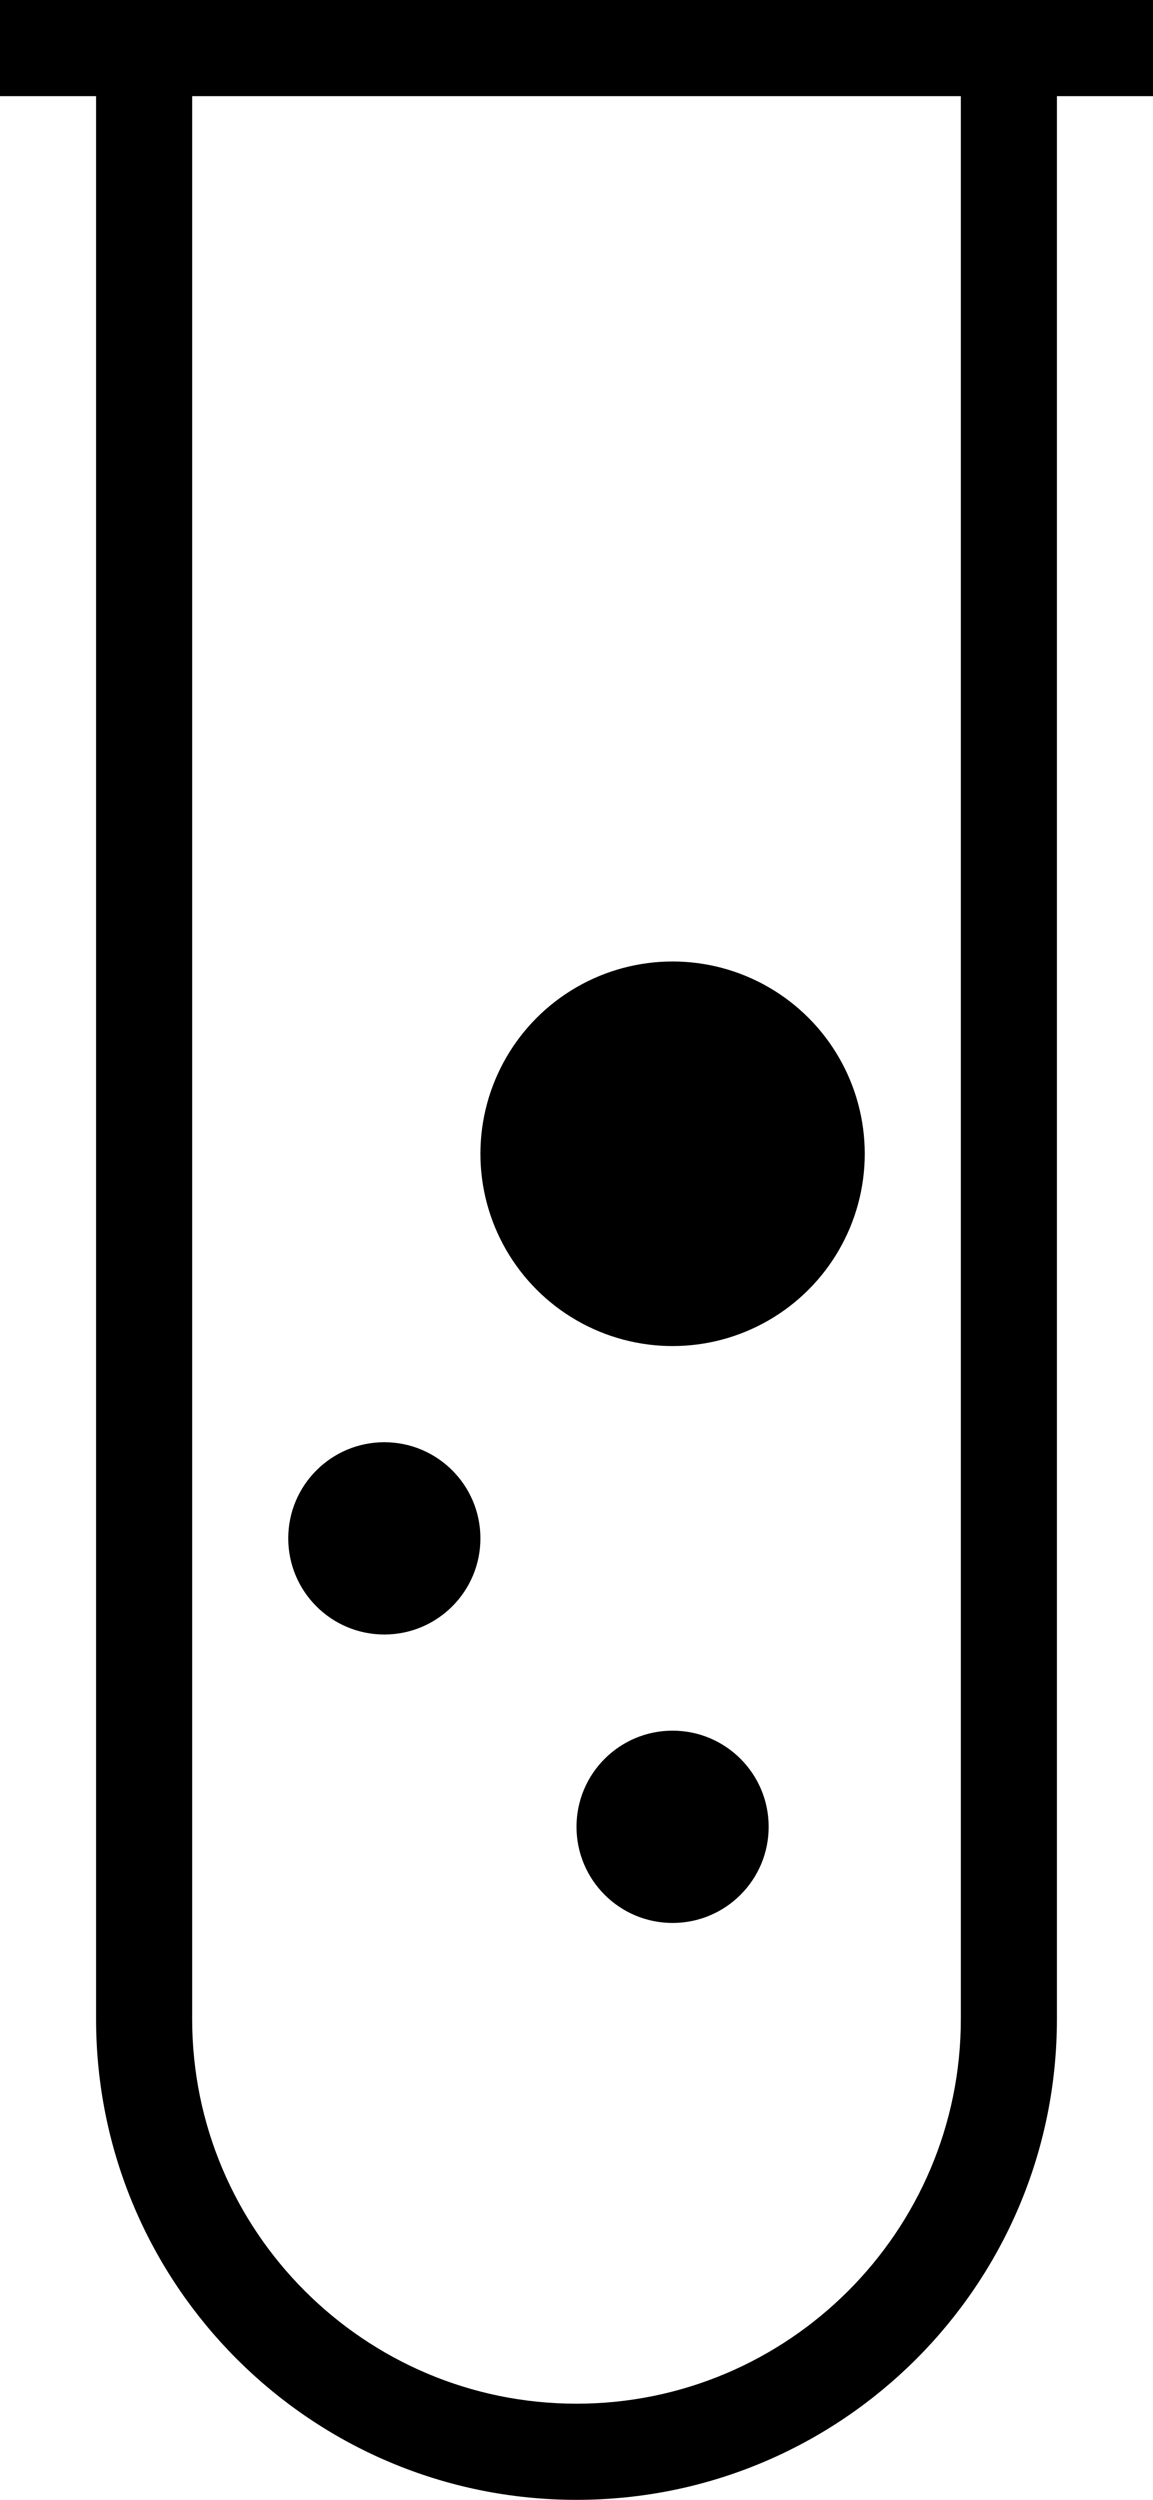 <?xml version="1.0" encoding="iso-8859-1"?>
<!-- Generator: Adobe Illustrator 16.0.4, SVG Export Plug-In . SVG Version: 6.00 Build 0)  -->
<!DOCTYPE svg PUBLIC "-//W3C//DTD SVG 1.1//EN" "http://www.w3.org/Graphics/SVG/1.1/DTD/svg11.dtd">
<svg version="1.1" id="Layer_1" xmlns="http://www.w3.org/2000/svg" xmlns:xlink="http://www.w3.org/1999/xlink" x="0px" y="0px"
	 width="12px" height="26px" viewBox="0 0 12 26" style="enable-background:new 0 0 12 26;" xml:space="preserve">
<circle cx="4" cy="16" r="1"/>
<circle cx="7" cy="19" r="1"/>
<circle cx="7" cy="12" r="2"/>
<path d="M12,0h-1H1H0v1h1v20c0,2.762,2.239,5,5,5c2.762,0,5-2.238,5-5V1h1V0z M10,21c0,2.207-1.794,4-4,4c-2.206,0-4-1.793-4-4V1h8
	V21z"/>
<g>
</g>
<g>
</g>
<g>
</g>
<g>
</g>
<g>
</g>
<g>
</g>
<g>
</g>
<g>
</g>
<g>
</g>
<g>
</g>
<g>
</g>
<g>
</g>
<g>
</g>
<g>
</g>
<g>
</g>
</svg>

